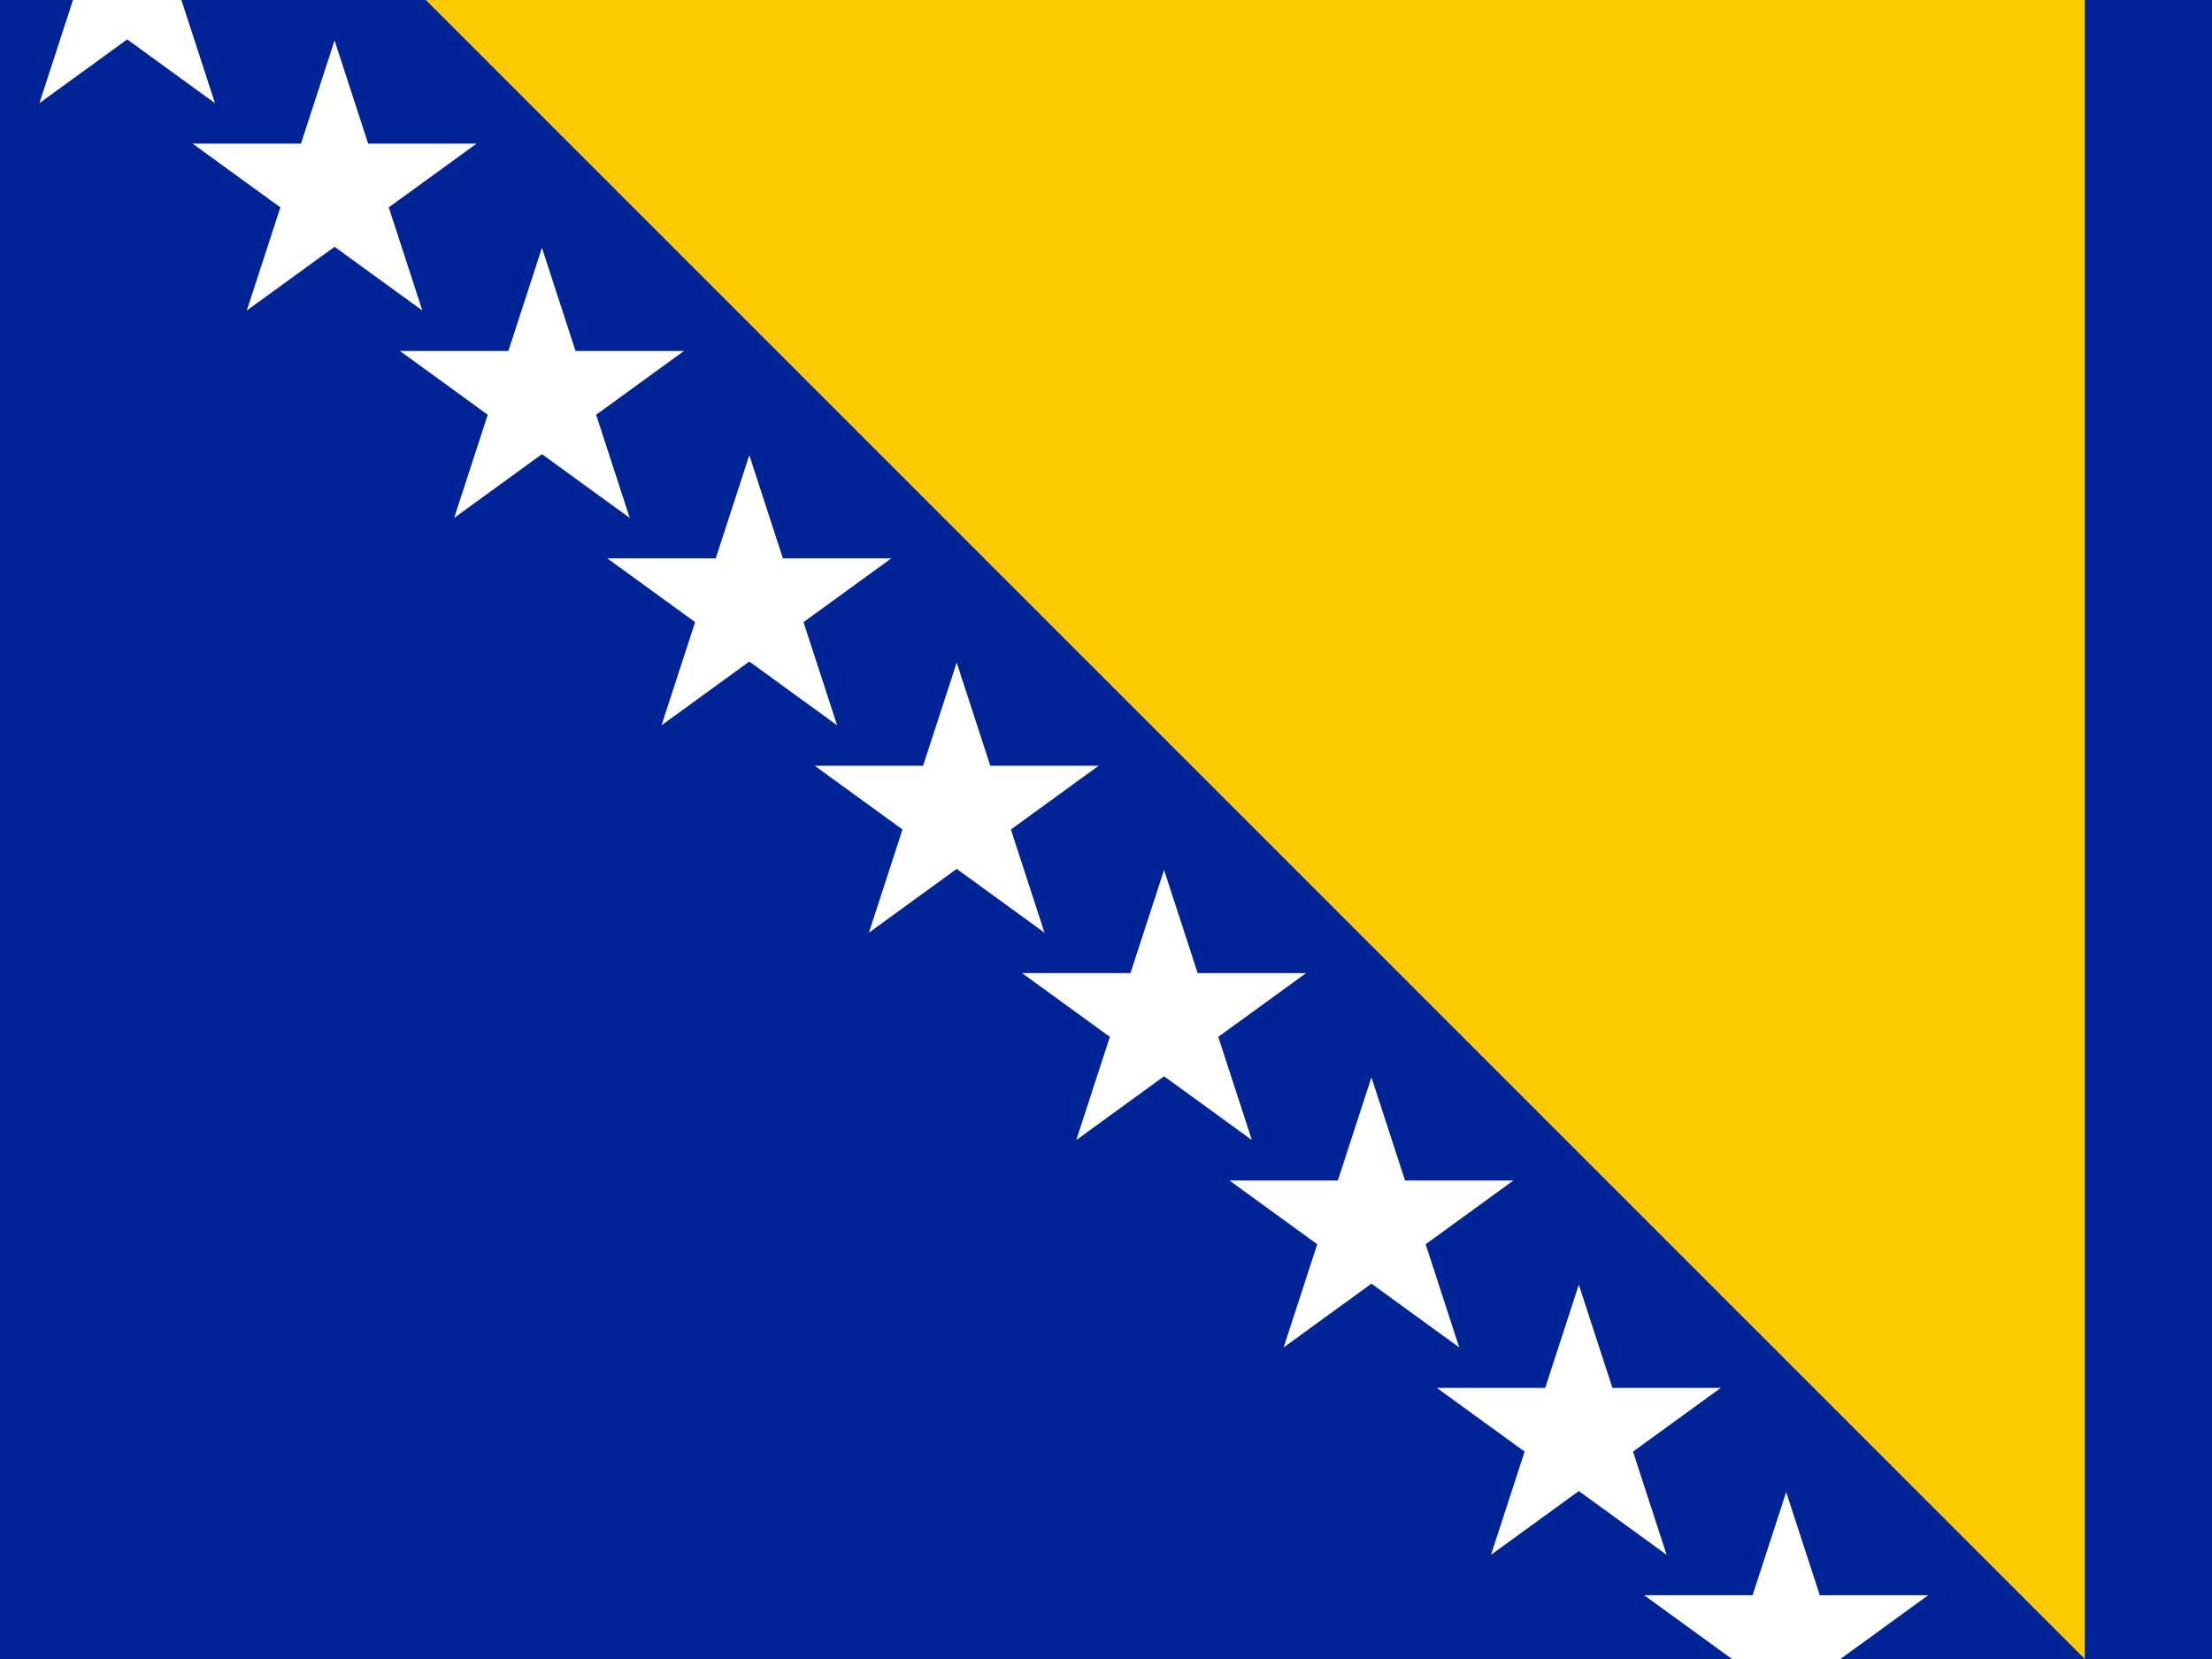 <?xml version="1.0"?>
<svg xmlns="http://www.w3.org/2000/svg" xmlns:xlink="http://www.w3.org/1999/xlink" version="1.1" width="480" height="360" viewBox="0 0 480 360">
<!-- Generated by Kreative Vexillo v1.0 -->
<style>
.blue{fill:rgb(0,35,149);}
.white{fill:rgb(255,255,255);}
.yellow{fill:rgb(254,203,0);}
</style>
<defs>
<path id="star" d="M 0.0 -1.0 L 0.225 -0.309 L 0.951 -0.309 L 0.363 0.118 L 0.588 0.809 L 0.0 0.382 L -0.588 0.809 L -0.363 0.118 L -0.951 -0.309 L -0.225 -0.309 Z"/>
</defs>
<g>
<rect x="0" y="0" width="480" height="360" class="blue"/>
<path d="M 92.4 0 L 452.4 0 L 452.4 360 Z" class="yellow"/>
<g>
<use xlink:href="#star" transform="translate(27.6 -3.823) scale(32.4 32.4) rotate(0)" class="white"/>
<use xlink:href="#star" transform="translate(72.6 41.177) scale(32.4 32.4) rotate(0)" class="white"/>
<use xlink:href="#star" transform="translate(117.6 86.177) scale(32.4 32.4) rotate(0)" class="white"/>
<use xlink:href="#star" transform="translate(162.6 131.177) scale(32.4 32.4) rotate(0)" class="white"/>
<use xlink:href="#star" transform="translate(207.6 176.177) scale(32.4 32.4) rotate(0)" class="white"/>
<use xlink:href="#star" transform="translate(252.6 221.177) scale(32.4 32.4) rotate(0)" class="white"/>
<use xlink:href="#star" transform="translate(297.6 266.177) scale(32.4 32.4) rotate(0)" class="white"/>
<use xlink:href="#star" transform="translate(342.6 311.177) scale(32.4 32.4) rotate(0)" class="white"/>
<use xlink:href="#star" transform="translate(387.6 356.177) scale(32.4 32.4) rotate(0)" class="white"/>
</g>
</g>
</svg>
